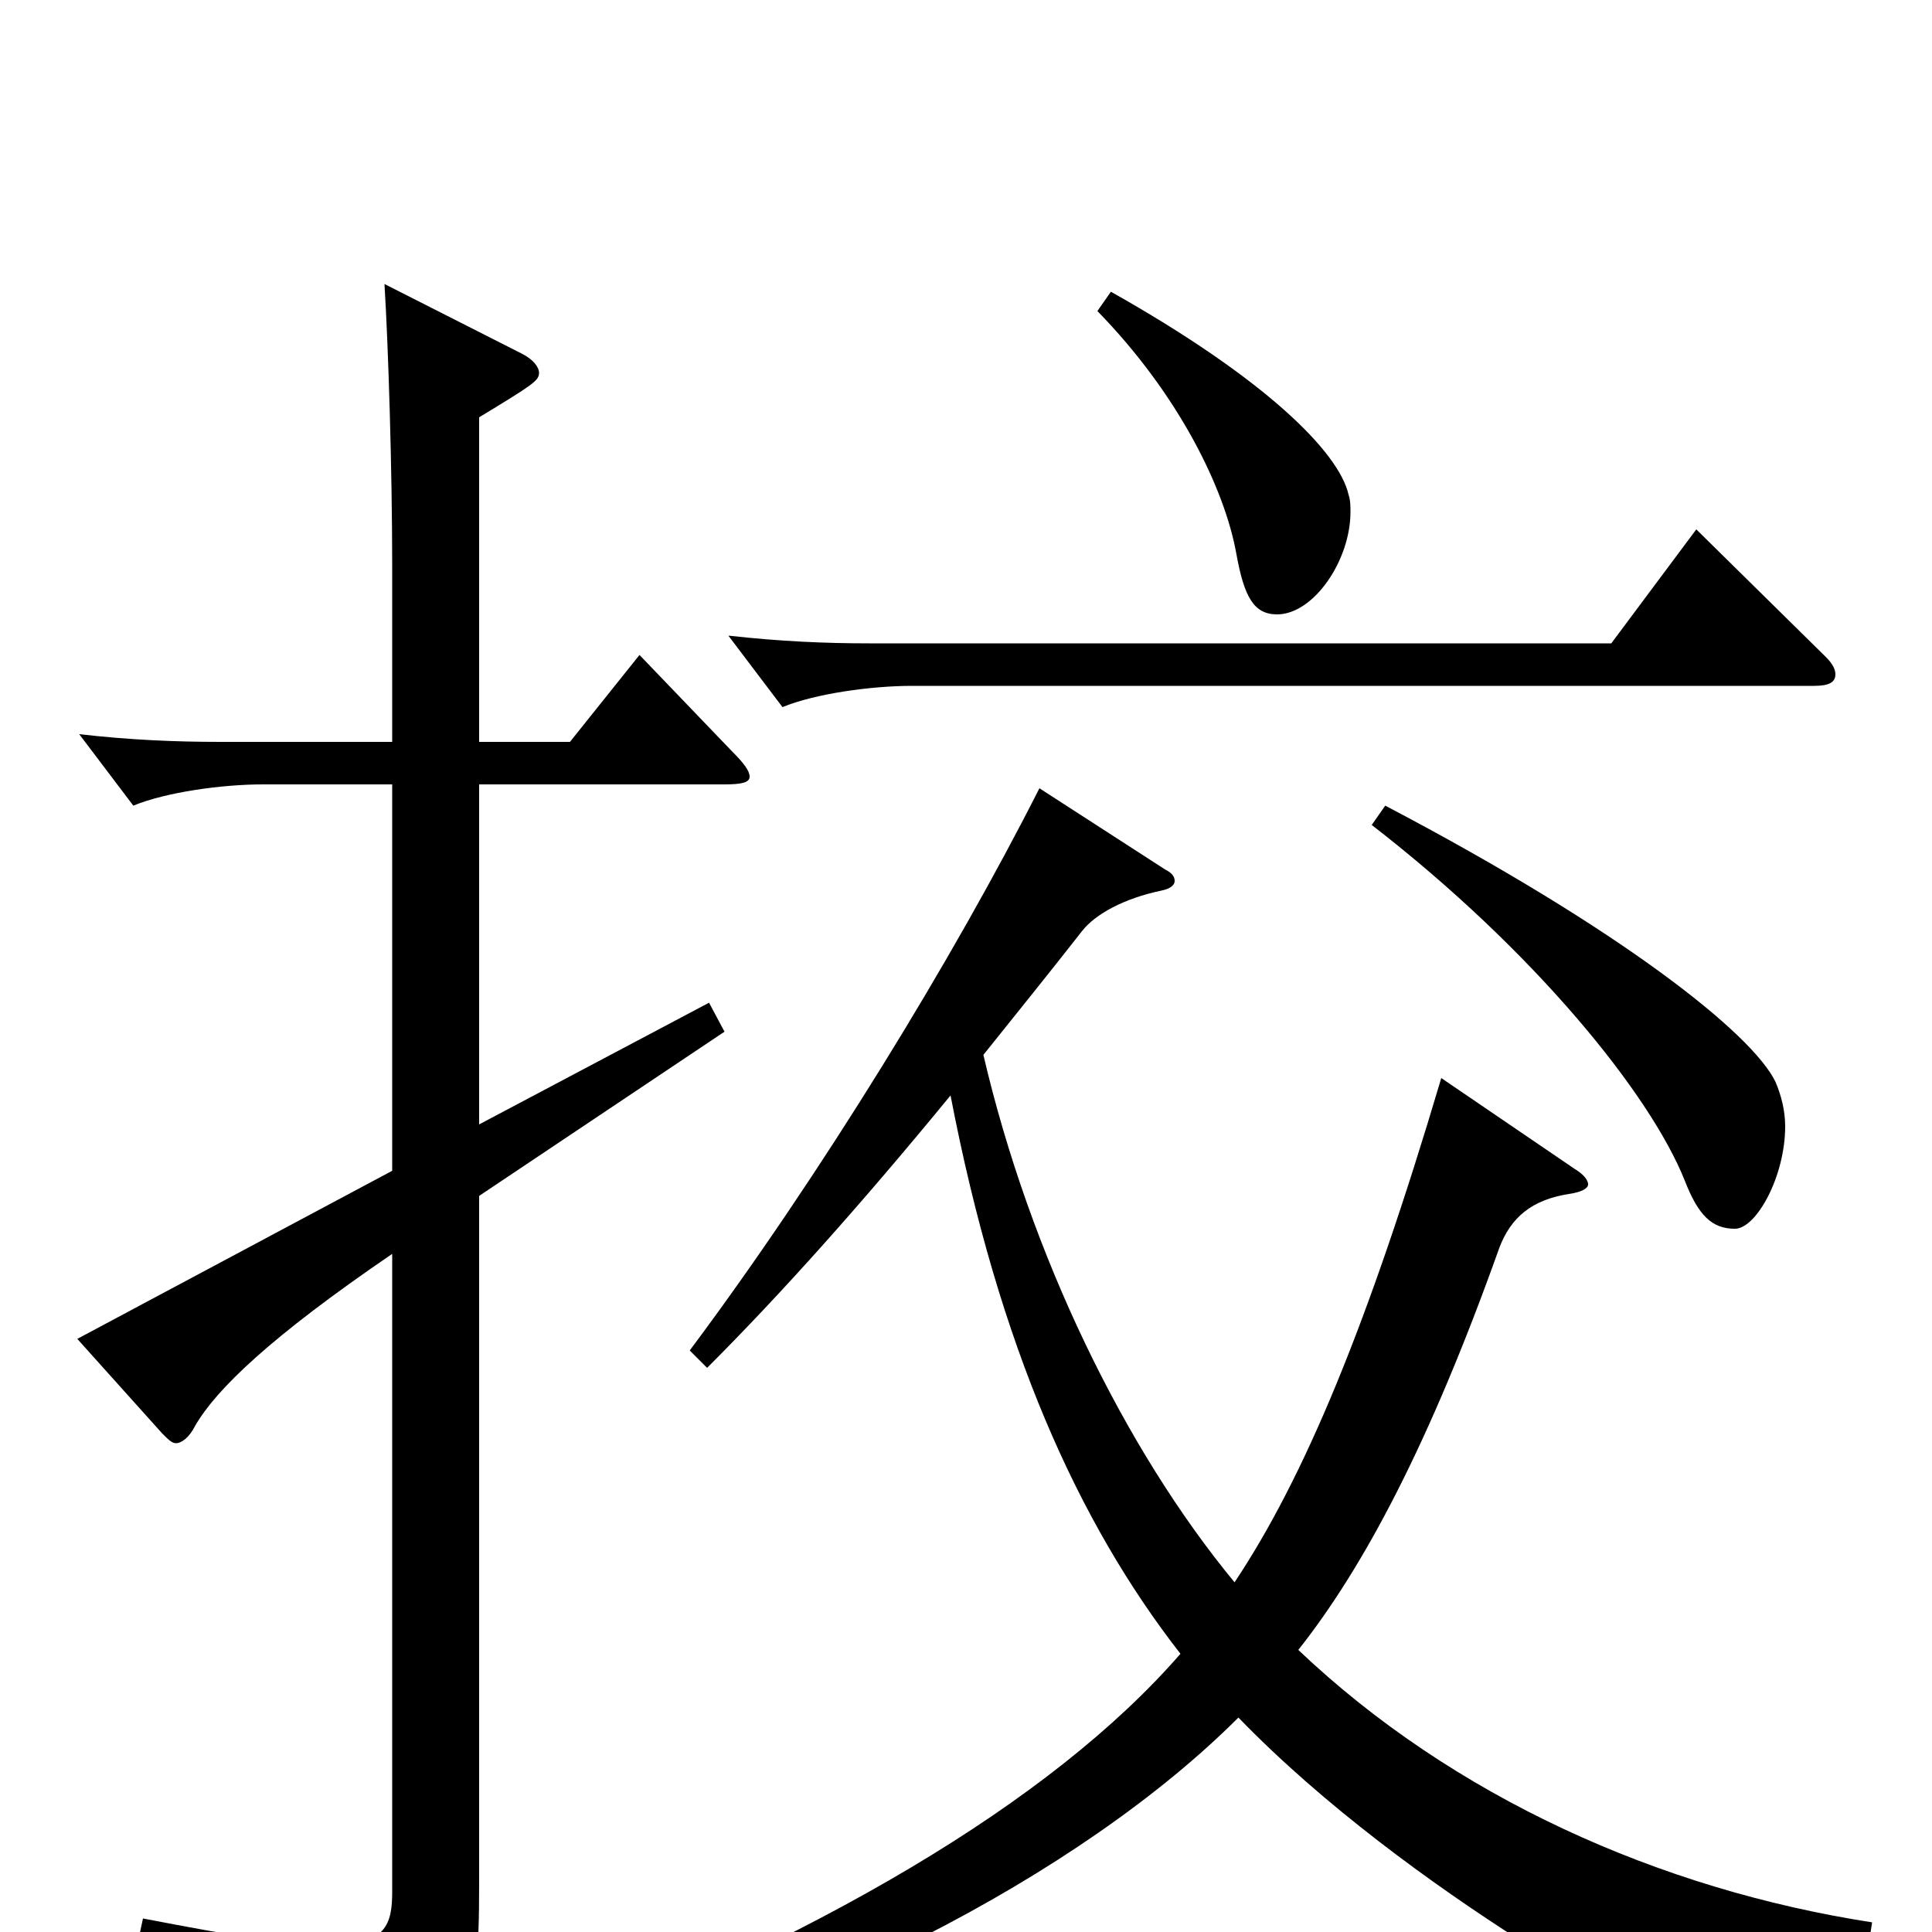<svg xmlns="http://www.w3.org/2000/svg" viewBox="0 -1000 1000 1000">
	<path fill="#000000" d="M203 -394L40 -307L84 -258C87 -255 89 -253 91 -253C94 -253 98 -256 101 -262C112 -281 140 -308 203 -351V-21C203 -4 200 7 170 7C150 7 121 2 74 -7L71 7C150 35 161 47 169 80C170 86 172 89 175 89C177 89 179 88 182 87C243 57 248 45 248 -25V-381L375 -466L367 -481L248 -418V-594H375C384 -594 388 -595 388 -598C388 -601 385 -605 379 -611L331 -661L295 -616H248V-784C276 -801 279 -803 279 -807C279 -810 276 -814 270 -817L199 -853C201 -821 203 -756 203 -707V-616H114C91 -616 67 -617 41 -620L69 -583C86 -590 115 -594 136 -594H203ZM710 -573C794 -508 854 -434 872 -389C879 -371 886 -364 898 -364C909 -364 924 -391 924 -417C924 -425 922 -433 919 -440C907 -465 839 -519 717 -583ZM568 -839C610 -796 634 -747 640 -713C644 -691 649 -682 661 -682C680 -682 699 -710 699 -735C699 -738 699 -741 698 -744C693 -766 655 -804 575 -849ZM538 -592C494 -505 425 -392 357 -301L366 -292C405 -331 446 -377 492 -433C517 -303 558 -212 611 -144C544 -67 423 4 260 66L265 80C413 46 559 -29 641 -111C729 -20 866 52 872 52C876 52 878 49 882 44C895 24 907 14 967 8L969 -5C859 -22 752 -70 672 -146C706 -189 740 -253 776 -354C782 -370 793 -379 812 -382C819 -383 822 -385 822 -387C822 -389 820 -392 815 -395L746 -442C708 -314 675 -235 639 -181C582 -250 533 -351 509 -454C525 -474 542 -495 560 -518C567 -527 582 -535 601 -539C606 -540 608 -542 608 -544C608 -546 607 -548 603 -550ZM878 -726L834 -667H450C427 -667 404 -668 377 -671L405 -634C422 -641 451 -645 472 -645H939C947 -645 950 -647 950 -651C950 -654 948 -657 945 -660Z"/>
</svg>